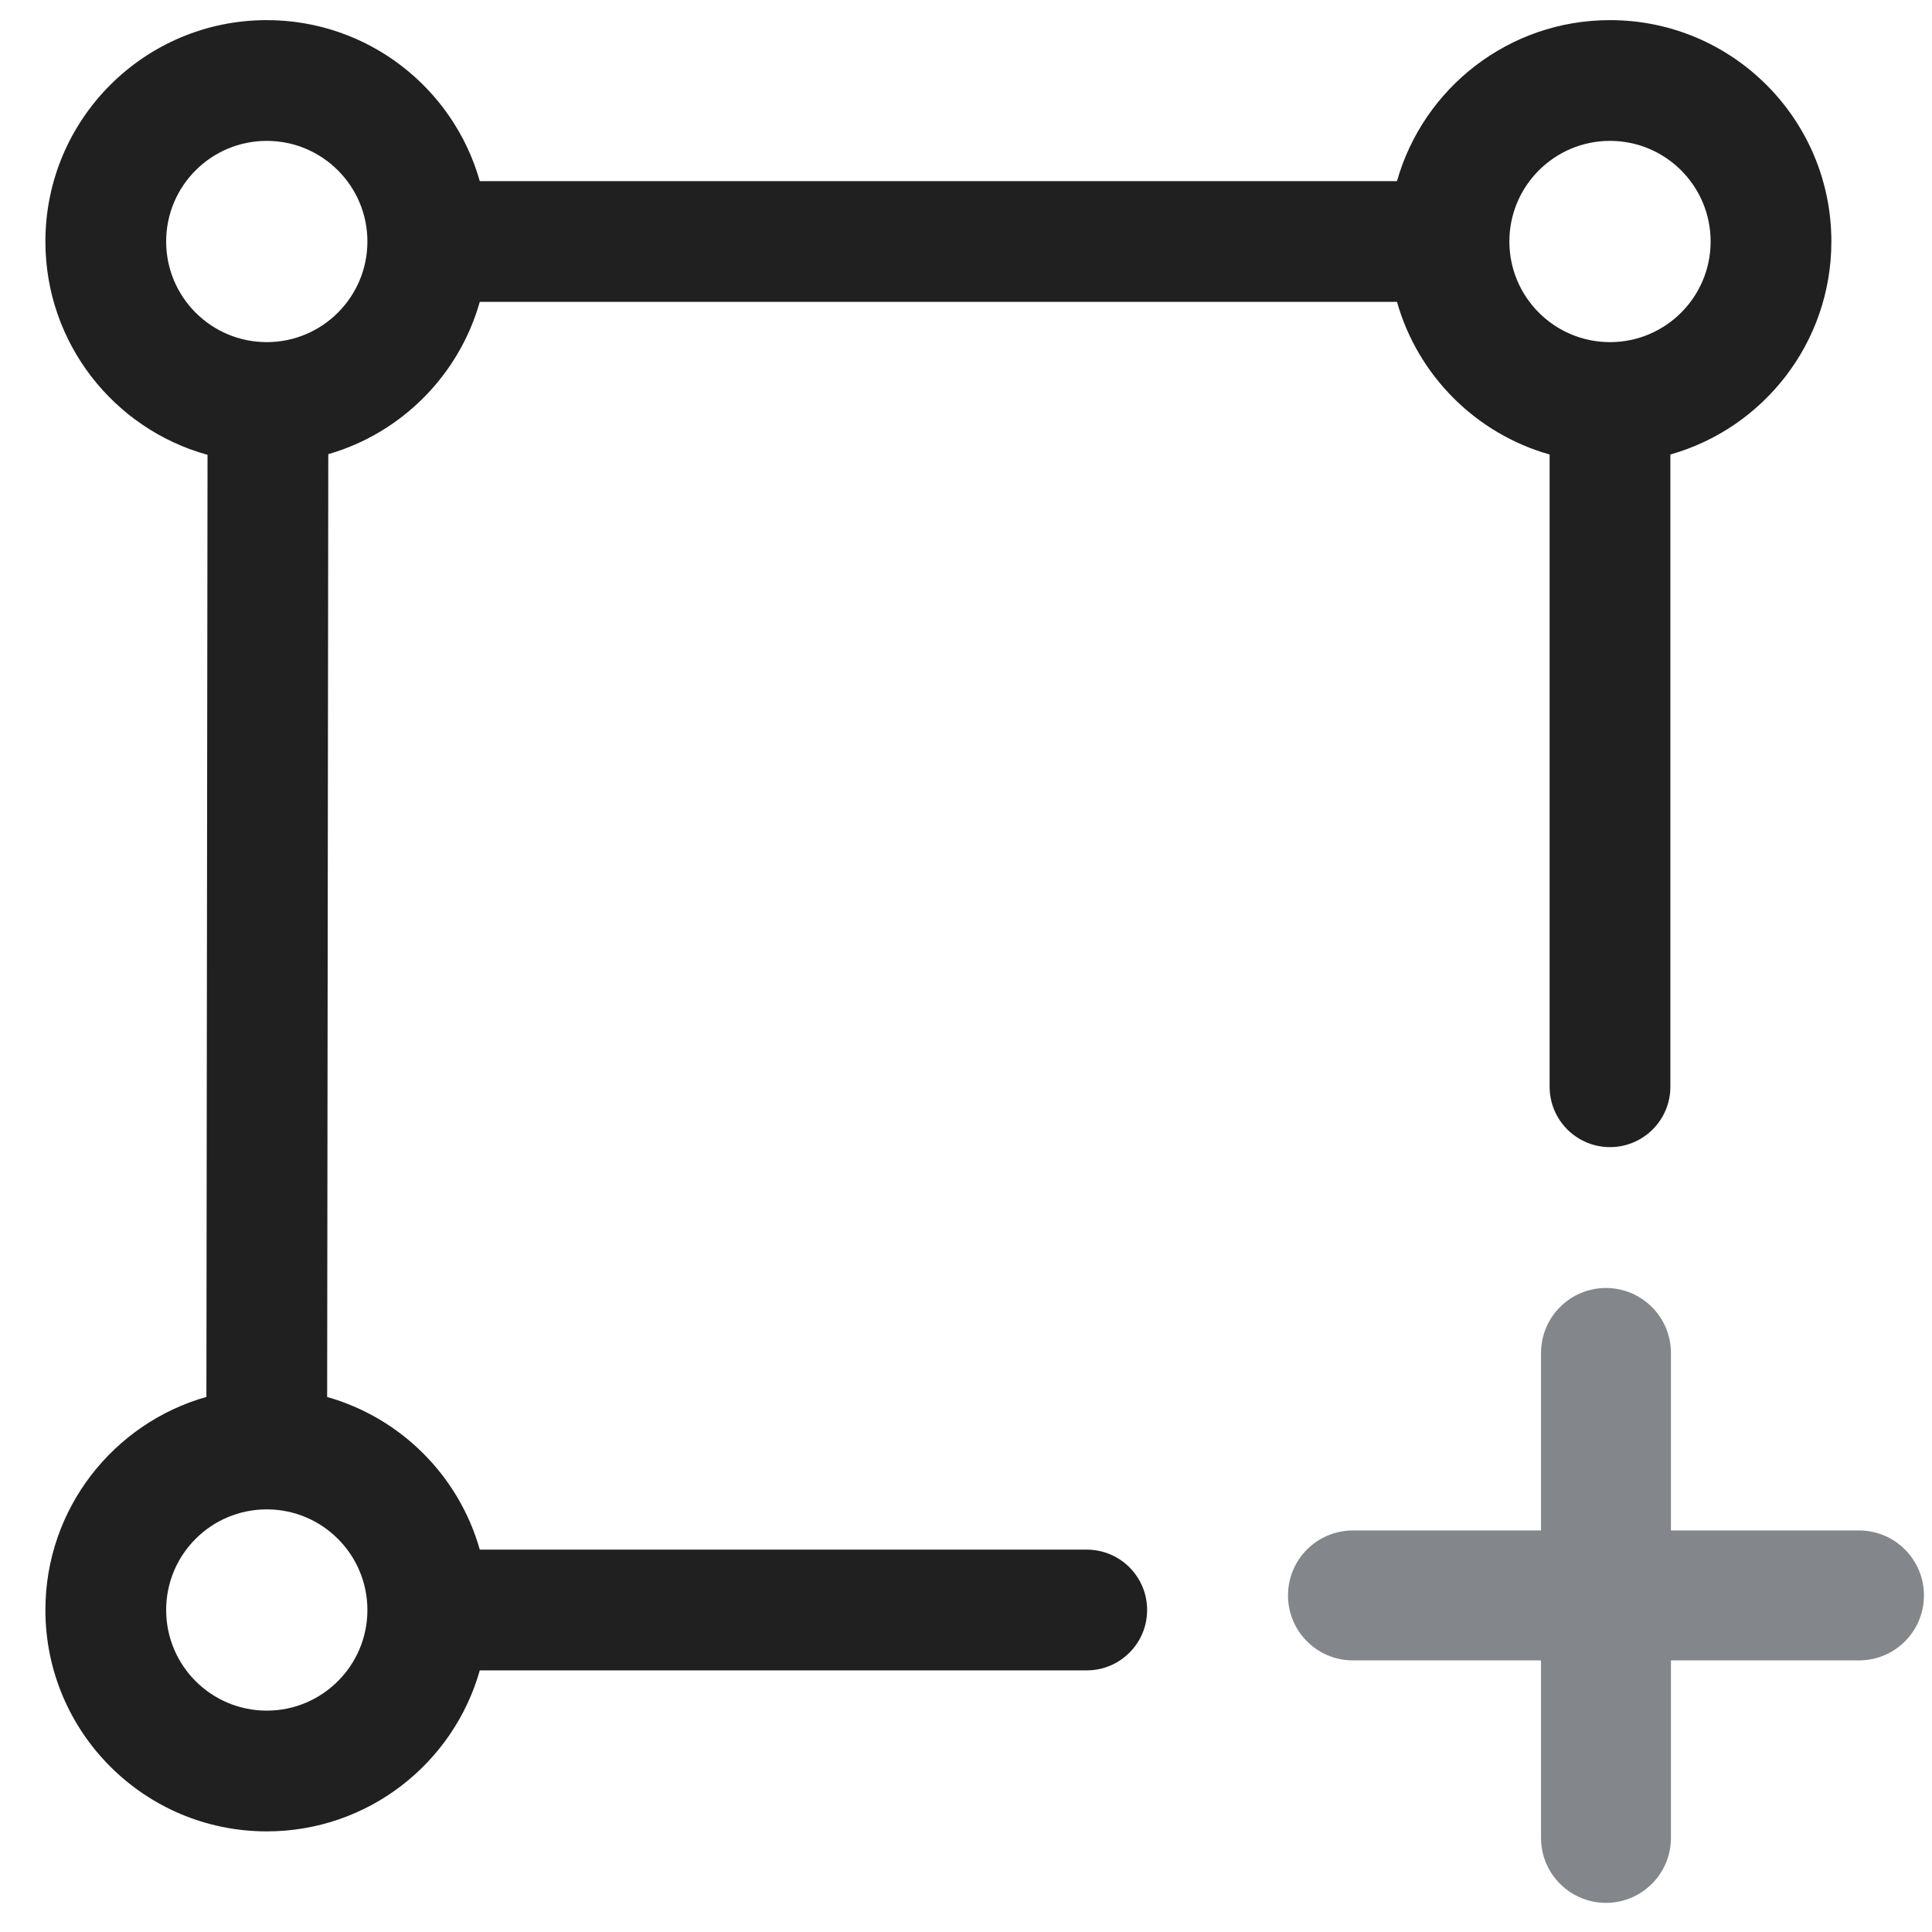 <svg width="24" height="24" viewBox="0 0 24 24" fill="none" xmlns="http://www.w3.org/2000/svg">
<path d="M19.95 16C20.395 16 20.757 16.361 20.757 16.807V19.012H23.093C23.539 19.012 23.9 19.373 23.9 19.819C23.9 20.265 23.539 20.626 23.093 20.626H20.757V22.831C20.757 23.277 20.395 23.638 19.95 23.638C19.505 23.638 19.143 23.277 19.143 22.831V20.626H16.807C16.361 20.626 16 20.265 16 19.819C16 19.373 16.361 19.012 16.807 19.012H19.143V16.807C19.143 16.361 19.505 16 19.95 16Z" fill="#83868B"/>
<path fill-rule="evenodd" clip-rule="evenodd" d="M0.564 3C0.564 1.481 1.795 0.25 3.314 0.25C4.572 0.25 5.634 1.096 5.96 2.25H17.354C17.68 1.096 18.741 0.25 20 0.25C21.519 0.25 22.75 1.481 22.75 3C22.75 4.259 21.904 5.32 20.75 5.646V13.5C20.75 13.914 20.414 14.25 20 14.25C19.586 14.25 19.25 13.914 19.25 13.5V5.646C18.334 5.387 17.613 4.666 17.354 3.75H5.96C5.702 4.661 4.987 5.38 4.078 5.642L4.064 17.354C4.98 17.613 5.701 18.334 5.96 19.25H13.5C13.914 19.25 14.25 19.586 14.25 20C14.25 20.414 13.914 20.75 13.5 20.75H5.96C5.634 21.904 4.572 22.75 3.314 22.75C1.795 22.75 0.564 21.519 0.564 20C0.564 18.741 1.41 17.68 2.564 17.353L2.578 5.65C1.416 5.329 0.564 4.264 0.564 3ZM3.314 1.75C2.623 1.75 2.064 2.31 2.064 3C2.064 3.69 2.623 4.25 3.314 4.25C4.004 4.25 4.564 3.69 4.564 3C4.564 2.31 4.004 1.75 3.314 1.75ZM20 1.75C19.31 1.75 18.75 2.31 18.75 3C18.75 3.69 19.31 4.25 20 4.25C20.69 4.25 21.25 3.69 21.25 3C21.25 2.31 20.69 1.75 20 1.75ZM3.314 18.75C2.623 18.75 2.064 19.31 2.064 20C2.064 20.69 2.623 21.25 3.314 21.25C4.004 21.25 4.564 20.69 4.564 20C4.564 19.31 4.004 18.75 3.314 18.75Z" fill="#202020"/>
</svg>
